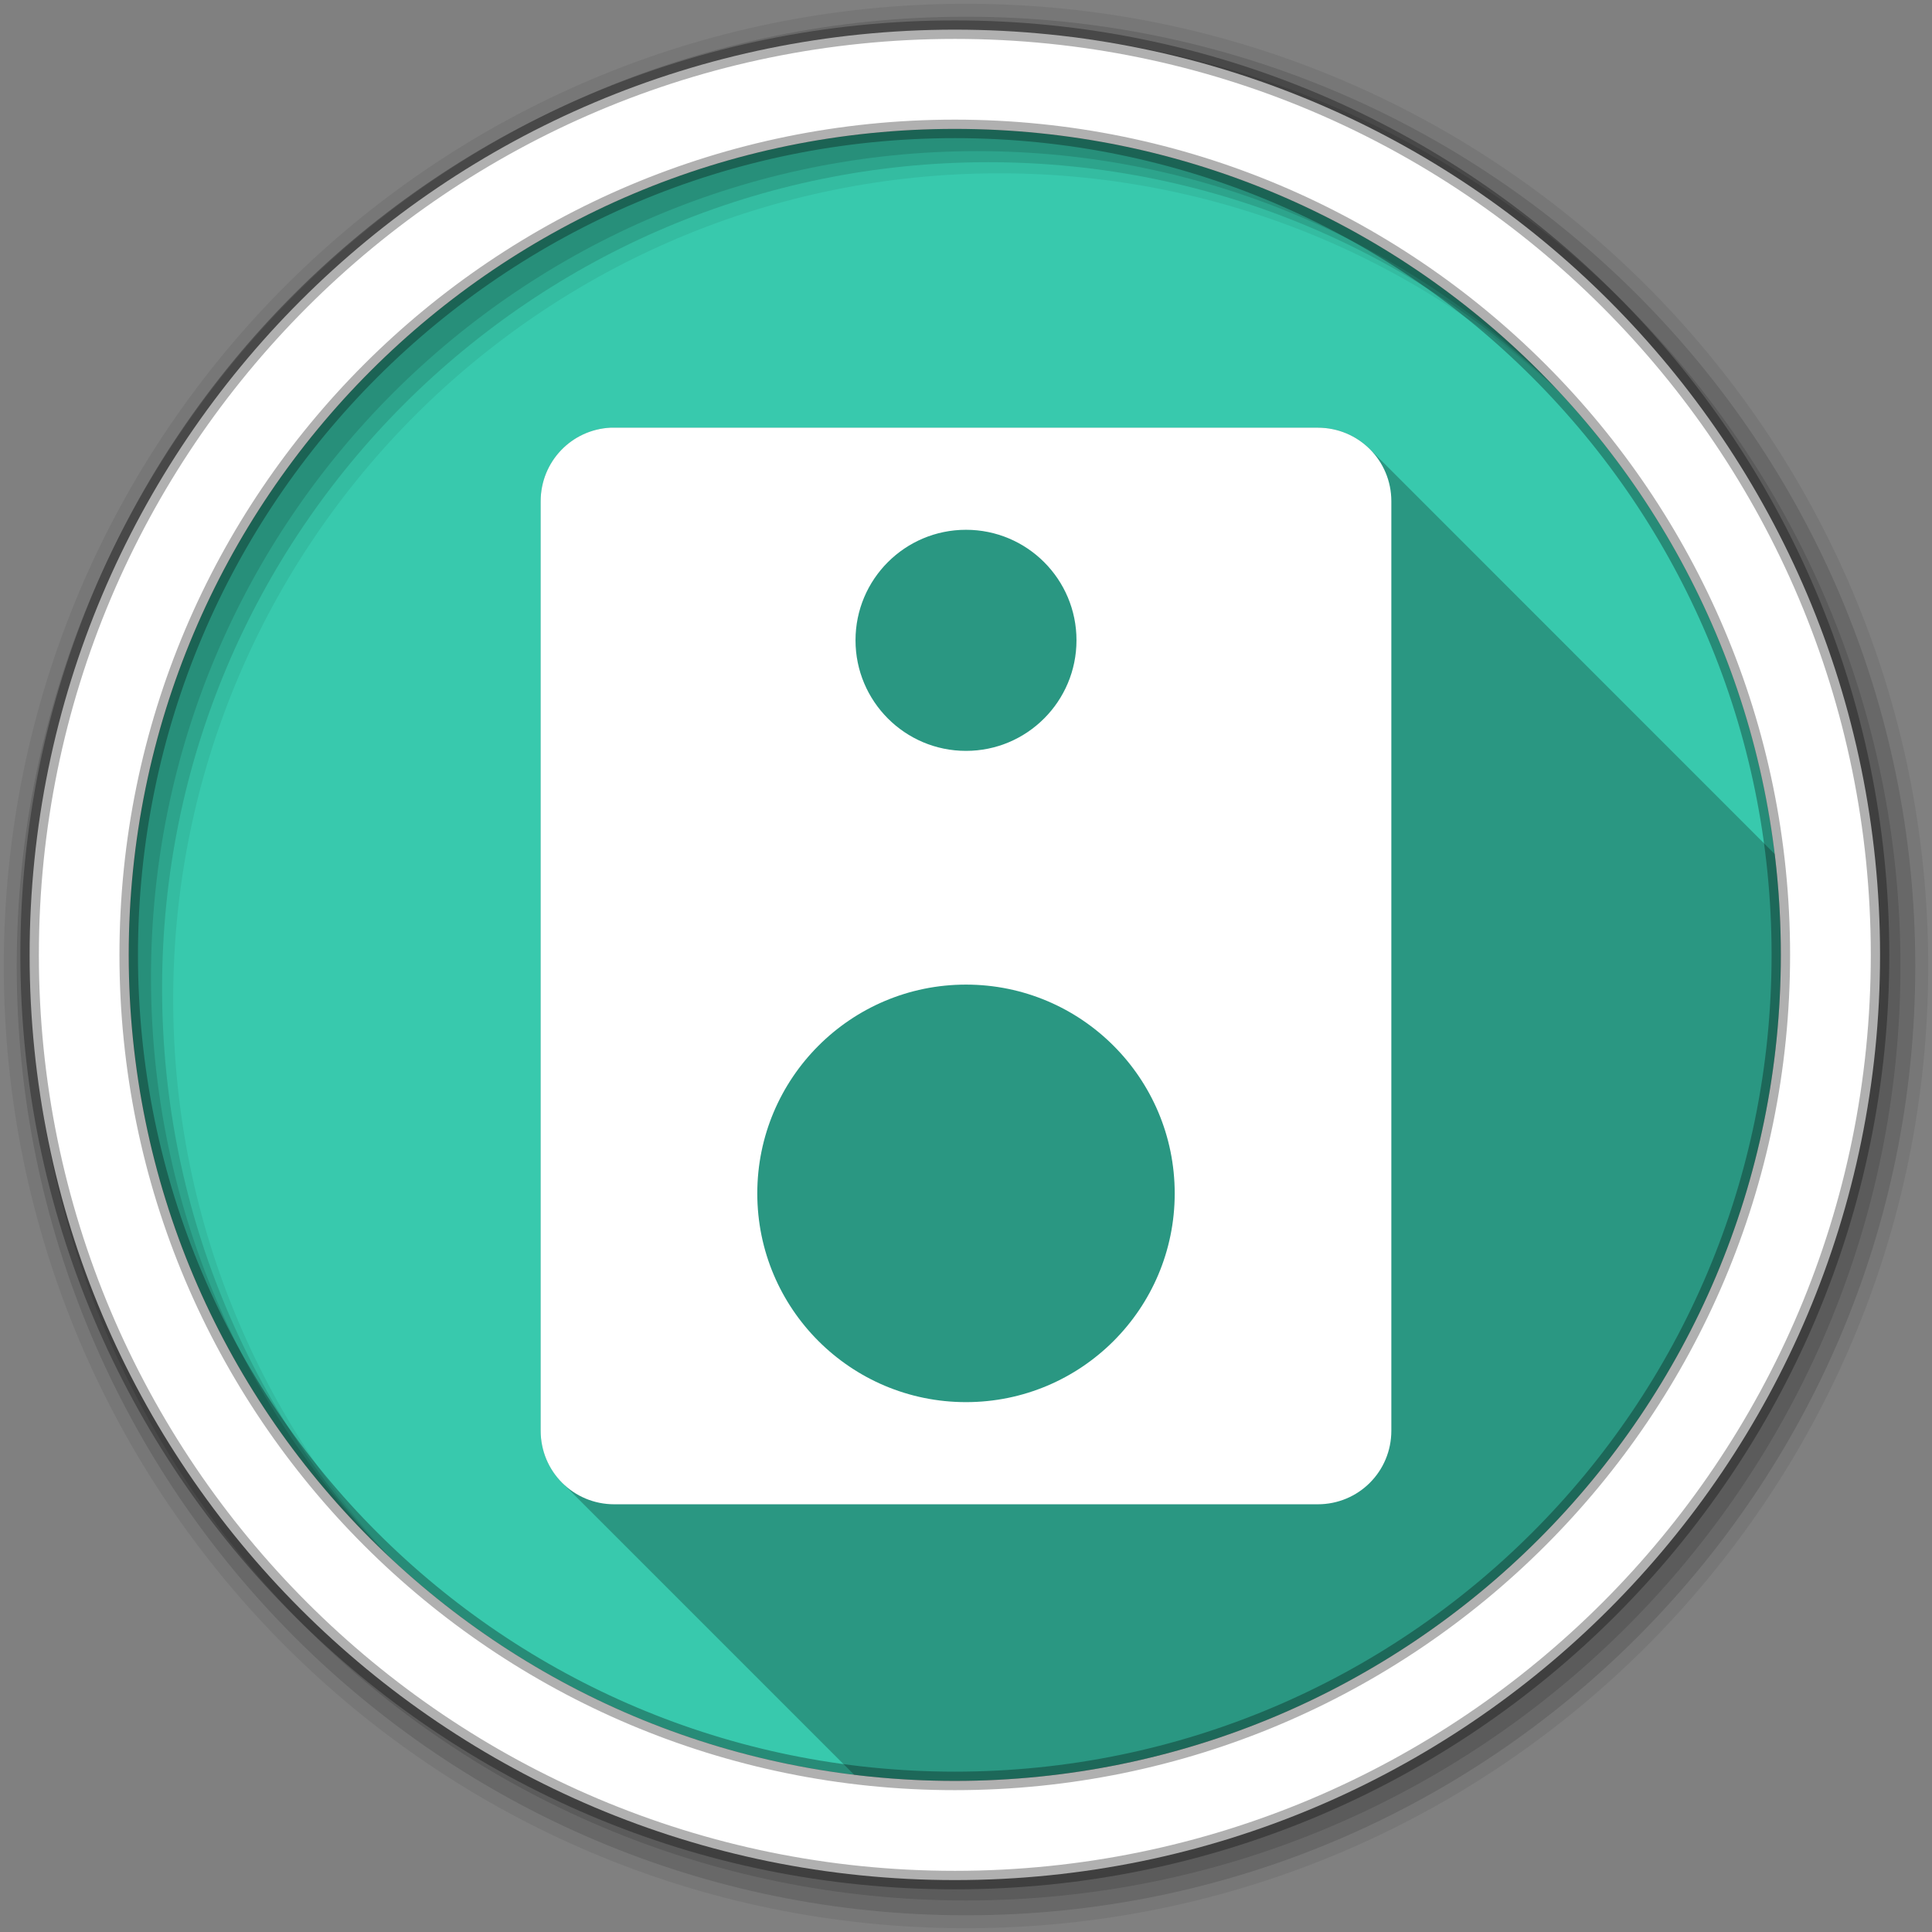 <svg viewBox="0 0 512 512" xmlns="http://www.w3.org/2000/svg">
 <rect x="0" y="0" width="512" height="512" fill="#808080" stroke="none"/>
 <g fill-rule="evenodd">
  <path d="m471.95 253.05c0 120.9-98.01 218.91-218.91 218.91s-218.91-98.01-218.91-218.91 98.01-218.91 218.91-218.91 218.91 98.01 218.91 218.91" fill="#38c9ad"/>
  <path d="m256 1c-140.83 0-255 114.17-255 255s114.17 255 255 255 255-114.17 255-255-114.17-255-255-255m8.827 44.931c120.9 0 218.9 98 218.9 218.9s-98 218.9-218.9 218.9-218.93-98-218.93-218.9 98.03-218.9 218.93-218.9" fill-opacity=".067"/>
  <g fill-opacity=".129">
   <path d="m256 4.43c-138.94 0-251.57 112.63-251.57 251.57s112.63 251.57 251.57 251.57 251.57-112.63 251.57-251.57-112.63-251.57-251.57-251.57m5.885 38.556c120.9 0 218.9 98 218.9 218.9s-98 218.9-218.9 218.9-218.93-98-218.93-218.9 98.03-218.9 218.93-218.9"/>
   <path d="m256 8.36c-136.77 0-247.64 110.87-247.64 247.64s110.87 247.64 247.64 247.64 247.64-110.87 247.64-247.64-110.87-247.64-247.64-247.64m2.942 31.691c120.9 0 218.9 98 218.9 218.9s-98 218.9-218.9 218.9-218.93-98-218.93-218.9 98.03-218.9 218.93-218.9"/>
  </g>
  <path d="m253.04 7.86c-135.42 0-245.19 109.78-245.19 245.19 0 135.42 109.78 245.19 245.19 245.19 135.42 0 245.19-109.78 245.19-245.19 0-135.42-109.78-245.19-245.19-245.19zm0 26.297c120.9 0 218.9 98 218.9 218.9s-98 218.9-218.9 218.9-218.93-98-218.93-218.9 98.03-218.9 218.93-218.9z" fill="#ffffff" stroke="#000000" stroke-opacity=".31" stroke-width="4.904"/>
 </g>
 <g fill-rule="evenodd">
  <path d="m161.78 113.34c-10.345.521-18.5 9.02-18.5 19.5v246.31c0 5.334 2.125 10.145 5.563 13.656l77.53 77.53c8.74 1.061 17.63 1.625 26.656 1.625 120.9 0 218.91-98.01 218.91-218.91 0-9.04-.561-17.968-1.625-26.719l-107.44-107.47c-3.511-3.436-8.324-5.531-13.656-5.531h-186.44c-.338 0-.666-.017-1 0" opacity=".25"/>
  <path d="m161.78 113.34c-10.345.521-18.5 9.02-18.5 19.5v246.31c0 10.817 8.683 19.5 19.5 19.5h186.44c10.817 0 19.5-8.683 19.5-19.5v-246.31c0-10.817-8.683-19.5-19.5-19.5h-186.44c-.338 0-.666-.017-1 0m94.22 27.06c16.18 0 29.28 13.11 29.28 29.28 0 16.18-13.11 29.31-29.28 29.31-16.18 0-29.28-13.14-29.28-29.31 0-16.18 13.11-29.28 29.28-29.28m0 120.53c30.554 0 55.31 24.79 55.31 55.34 0 30.554-24.759 55.31-55.31 55.31-30.554 0-55.31-24.759-55.31-55.31 0-30.554 24.759-55.34 55.31-55.34" fill="#ffffff"/>
 </g>
</svg>
